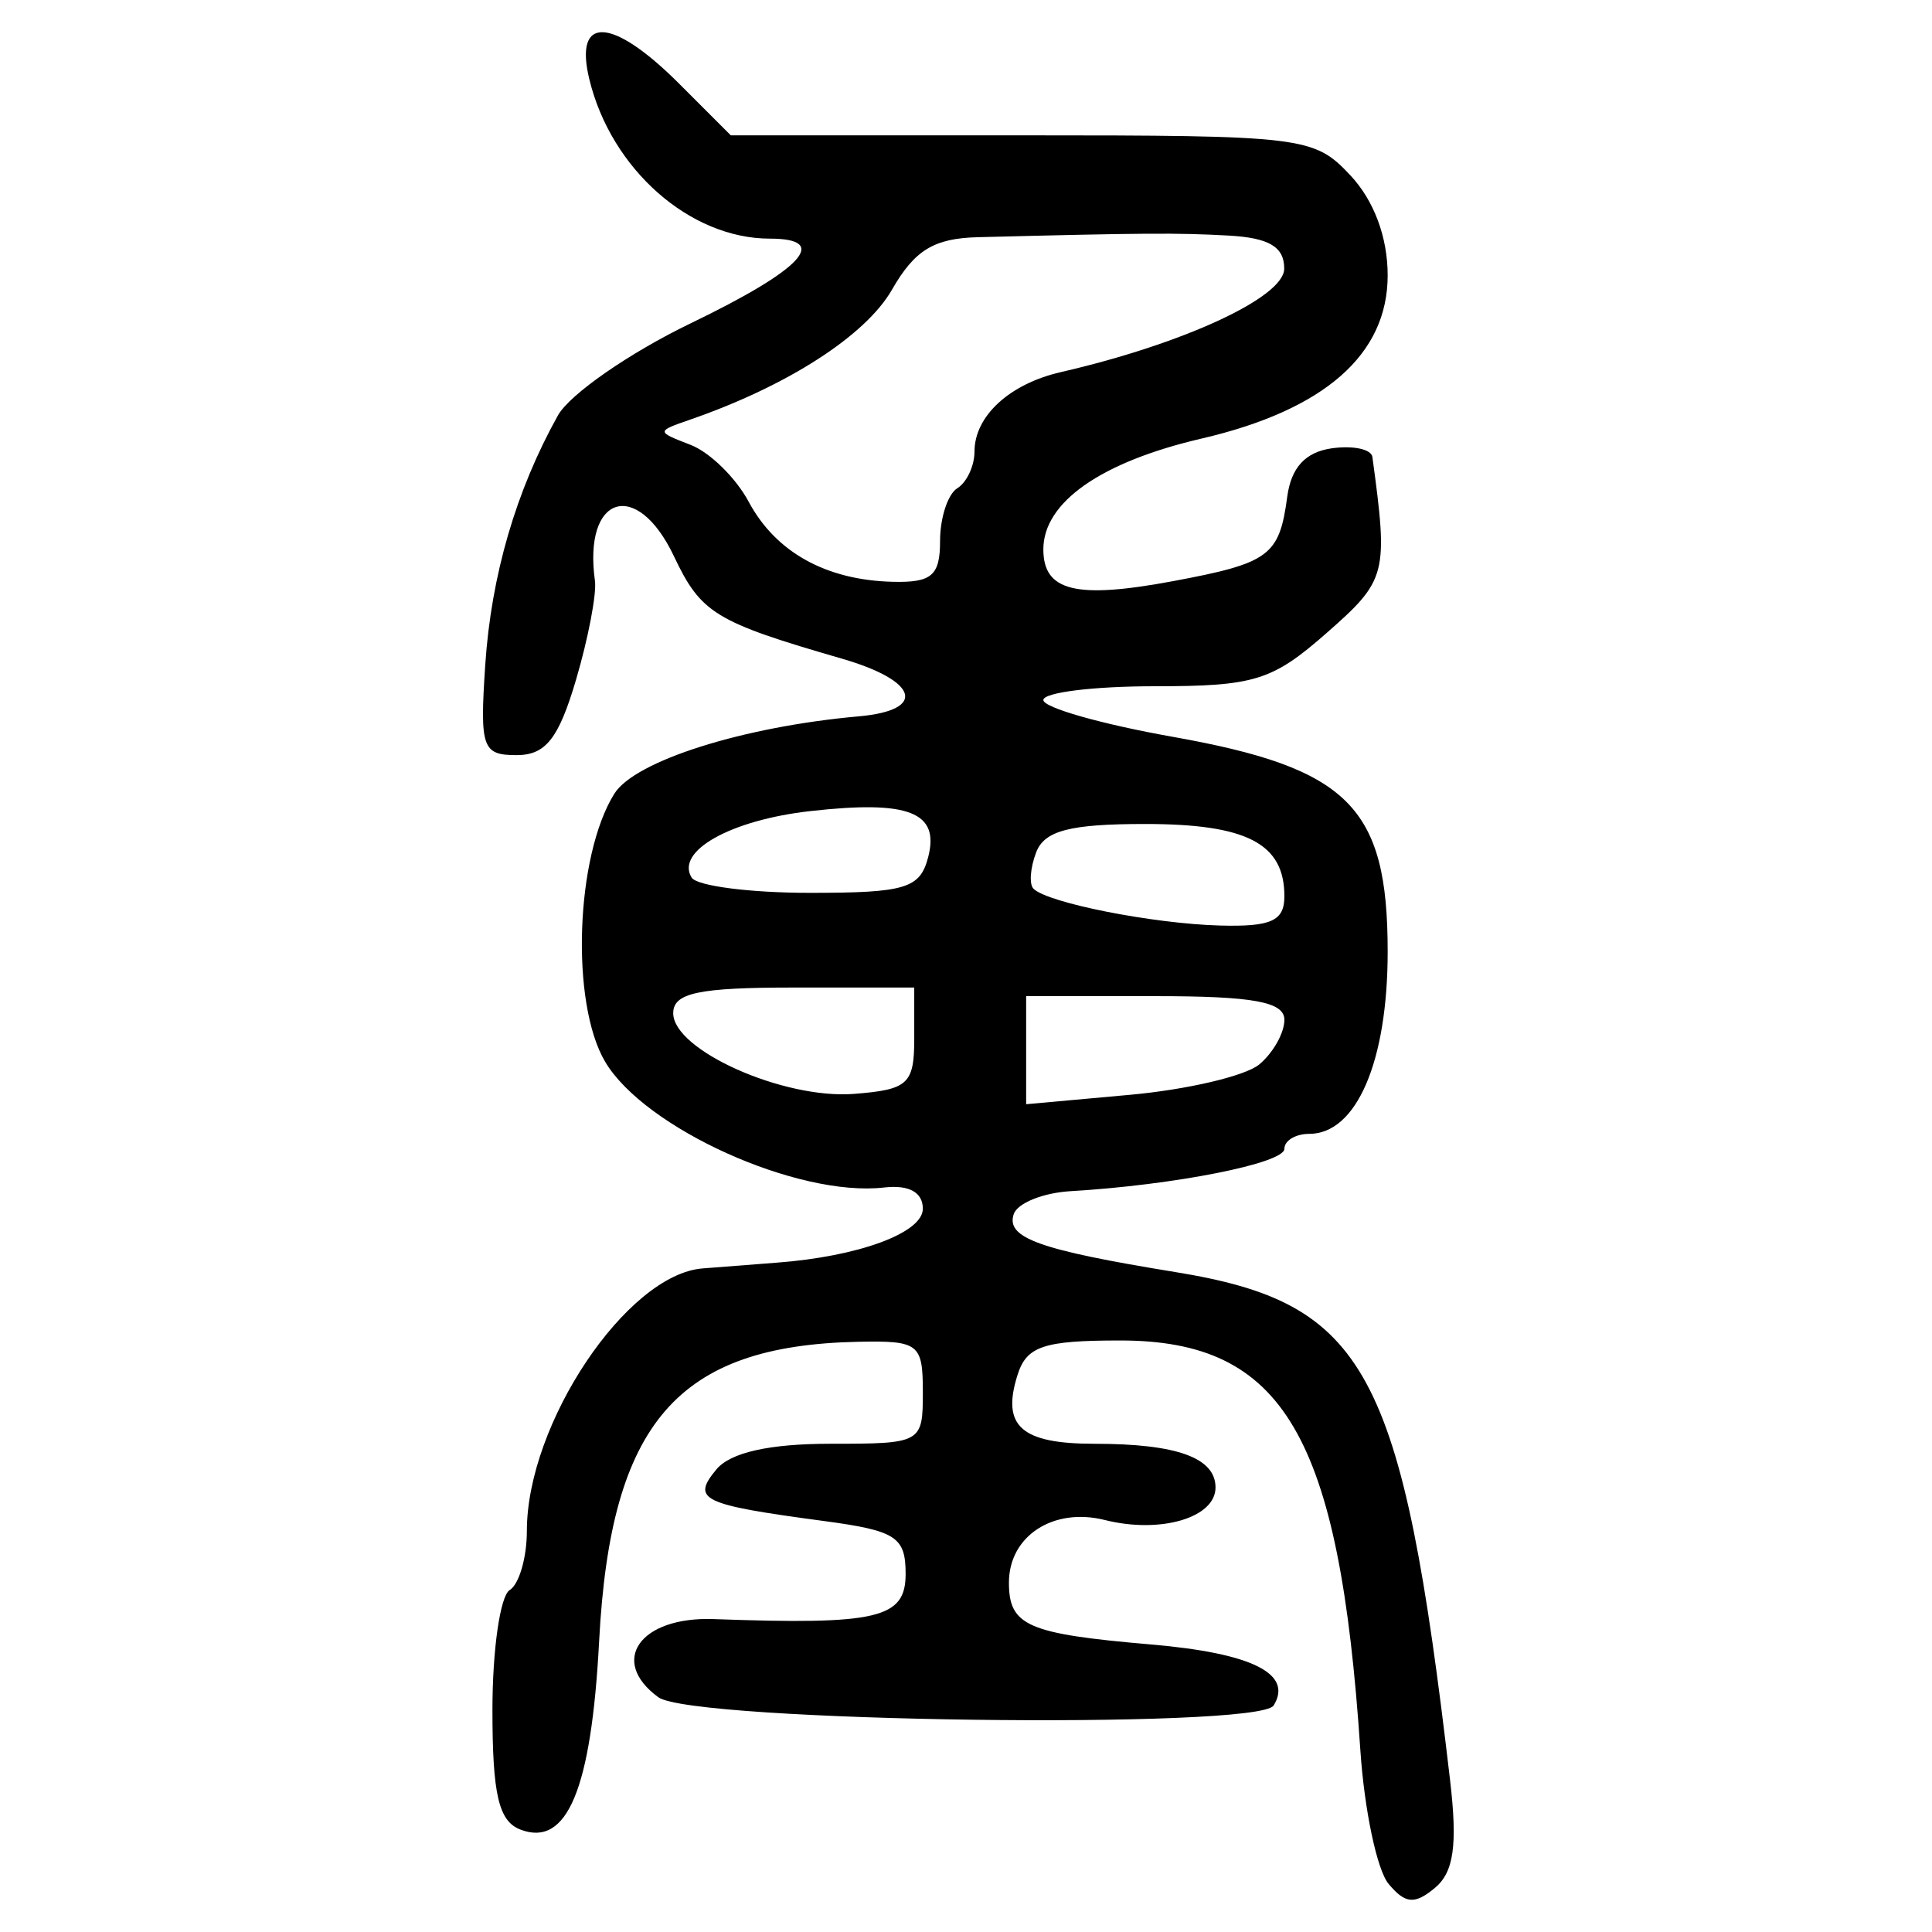 <?xml version="1.0" encoding="UTF-8" standalone="no"?>
<!-- Created with Inkscape (http://www.inkscape.org/) -->

<svg
   xmlns:dc="http://purl.org/dc/elements/1.1/"
   xmlns:cc="http://creativecommons.org/ns#"
   xmlns:rdf="http://www.w3.org/1999/02/22-rdf-syntax-ns#"
   xmlns:svg="http://www.w3.org/2000/svg"
   xmlns="http://www.w3.org/2000/svg"
   xmlns:sodipodi="http://sodipodi.sourceforge.net/DTD/sodipodi-0.dtd"
   xmlns:inkscape="http://www.inkscape.org/namespaces/inkscape"
   width="300"
   height="300"
   id="svg2"
   version="1.1"
   inkscape:version="0.91 r13725"
   sodipodi:docname="image-seal.svg">
  <defs
     id="defs4" />
  <sodipodi:namedview
     id="base"
     pagecolor="#ffffff"
     bordercolor="#666666"
     borderopacity="1.0"
     inkscape:pageopacity="0.0"
     inkscape:pageshadow="2"
     inkscape:zoom="2.7366667"
     inkscape:cx="150"
     inkscape:cy="150"
     inkscape:document-units="px"
     inkscape:current-layer="layer1"
     showgrid="false"
     inkscape:window-width="1231"
     inkscape:window-height="1000"
     inkscape:window-x="49"
     inkscape:window-y="24"
     inkscape:window-maximized="1"
     showguides="true"
     inkscape:guide-bbox="true" />
  <g
     inkscape:label="Calque 1"
     inkscape:groupmode="layer"
     id="layer1"
     transform="translate(0,-752.362)">
    <path
       style="fill:#000000"
       d="m 215.609,1044.877 c -1.789,-2.156 -3.757,-11.494 -4.374,-20.751 -3.252,-48.861 -11.902,-63.615 -37.295,-63.615 -11.871,0 -14.522,0.886 -15.93,5.323 -2.531,7.974 0.531,10.717 11.962,10.717 12.77,0 18.774,2.171 18.774,6.789 0,4.703 -8.553,7.216 -17.184,5.05 -8.007,-2.009 -14.896,2.485 -14.896,9.717 0,6.711 2.871,7.961 22.062,9.607 15.676,1.344 22.093,4.538 19.04,9.477 -2.318,3.751 -90.272,2.573 -95.54,-1.28 -7.725,-5.649 -2.846,-12.55 8.582,-12.138 25.49,0.919 29.815,-0.098 29.815,-7.01 0,-5.757 -1.485,-6.718 -12.698,-8.22 -19.034,-2.548 -20.597,-3.299 -16.682,-8.016 2.174,-2.62 8.211,-3.978 17.678,-3.978 14.191,0 14.376,-0.103 14.376,-8.02 0,-7.522 -0.623,-8.007 -10.025,-7.817 -28.079,0.57 -38.461,12.56 -40.241,46.475 -1.209,23.03 -4.974,32.052 -12.218,29.272 -3.384,-1.298 -4.35,-5.429 -4.35,-18.602 0,-9.313 1.203,-17.676 2.673,-18.585 1.47,-0.909 2.673,-5.043 2.673,-9.188 0,-16.656 15.497,-39.816 27.274,-40.762 3.378,-0.271 8.549,-0.673 11.489,-0.892 12.744,-0.949 22.723,-4.627 22.723,-8.375 0,-2.559 -2.156,-3.742 -6.015,-3.299 -13.426,1.54 -37.207,-9.186 -43.324,-19.541 -5.388,-9.121 -4.601,-31.94 1.435,-41.605 3.184,-5.098 19.981,-10.415 37.962,-12.016 10.617,-0.945 9.286,-5.507 -2.613,-8.953 -19.725,-5.712 -21.881,-7.027 -26.102,-15.922 -5.752,-12.121 -14.113,-9.506 -12.258,3.834 0.281,2.024 -1.042,8.942 -2.94,15.372 -2.7,9.143 -4.713,11.691 -9.24,11.691 -5.319,0 -5.712,-1.137 -4.852,-14.035 0.923,-13.841 4.772,-27.045 11.286,-38.715 1.832,-3.282 11.119,-9.723 20.639,-14.314 17.295,-8.341 21.773,-13.136 12.267,-13.136 -12.422,0 -24.638,-10.777 -28.028,-24.728 -2.435,-10.019 3.543,-9.732 13.944,0.668 l 8.02,8.02 45.186,0 c 43.776,0 45.368,0.193 50.999,6.187 3.686,3.923 5.813,9.616 5.813,15.558 0,12.295 -9.823,20.906 -28.906,25.342 -15.623,3.632 -24.56,9.891 -24.56,17.201 0,6.513 5.066,7.753 20.15,4.935 14.96,-2.795 16.492,-3.927 17.718,-13.084 0.609,-4.547 2.817,-6.956 6.91,-7.538 3.308,-0.47 6.149,0.132 6.314,1.337 2.484,18.21 2.245,19.128 -7.126,27.356 -8.428,7.4 -11.182,8.252 -26.682,8.252 -9.506,0 -17.284,0.964 -17.284,2.141 0,1.178 9.018,3.744 20.041,5.702 27.399,4.868 33.426,10.884 33.426,33.363 0,17.06 -4.838,28.3 -12.182,28.3 -2.122,0 -3.858,1.047 -3.858,2.326 0,2.244 -17.087,5.628 -33.194,6.573 -4.288,0.252 -8.264,1.859 -8.835,3.573 -1.228,3.684 3.978,5.55 25.048,8.98 29.756,4.843 35.244,14.983 42.71,78.904 1.178,10.082 0.582,14.294 -2.366,16.741 -3.141,2.607 -4.599,2.475 -7.193,-0.65 z m -73.646,-131.278 0,-7.892 -18.713,0 c -14.799,0 -18.713,0.833 -18.713,3.985 0,5.744 17.117,13.384 28.07,12.529 8.415,-0.657 9.357,-1.525 9.357,-8.622 z m 53.567,4.055 c 2.151,-1.785 3.91,-4.902 3.91,-6.928 0,-2.801 -4.802,-3.683 -20.05,-3.683 l -20.05,0 0,8.391 0,8.391 16.14,-1.464 c 8.877,-0.805 17.899,-2.924 20.05,-4.709 z m 3.91,-26.116 c 0,-8.203 -5.828,-11.228 -21.635,-11.228 -11.651,0 -15.614,1.03 -16.905,4.393 -0.927,2.416 -1.117,4.961 -0.422,5.657 2.206,2.206 18.543,5.433 28.937,5.717 7.973,0.218 10.025,-0.711 10.025,-4.538 z m -55.323,-6.045 c 1.838,-7.027 -2.969,-8.912 -18.317,-7.182 -12.351,1.392 -20.944,6.211 -18.403,10.322 0.806,1.304 9.073,2.37 18.372,2.37 14.826,0 17.084,-0.678 18.348,-5.51 z m 1.856,-49.135 c 0,-3.589 1.203,-7.269 2.673,-8.178 1.47,-0.909 2.673,-3.472 2.673,-5.695 0,-5.511 5.434,-10.512 13.414,-12.345 19,-4.364 34.655,-11.607 34.68,-16.045 0.019,-3.404 -2.34,-4.808 -8.662,-5.156 -7.967,-0.438 -13.016,-0.405 -38.888,0.253 -6.846,0.174 -9.829,1.996 -13.367,8.166 -4.079,7.112 -16.21,14.924 -31.287,20.148 -5.333,1.848 -5.333,1.858 0.048,3.942 2.967,1.149 7.014,5.117 8.995,8.817 4.194,7.836 12.011,12.182 22.37,12.437 6.062,0.149 7.352,-0.964 7.352,-6.345 z"
       id="path3487"
       inkscape:connector-curvature="0" />
  </g>
</svg>
